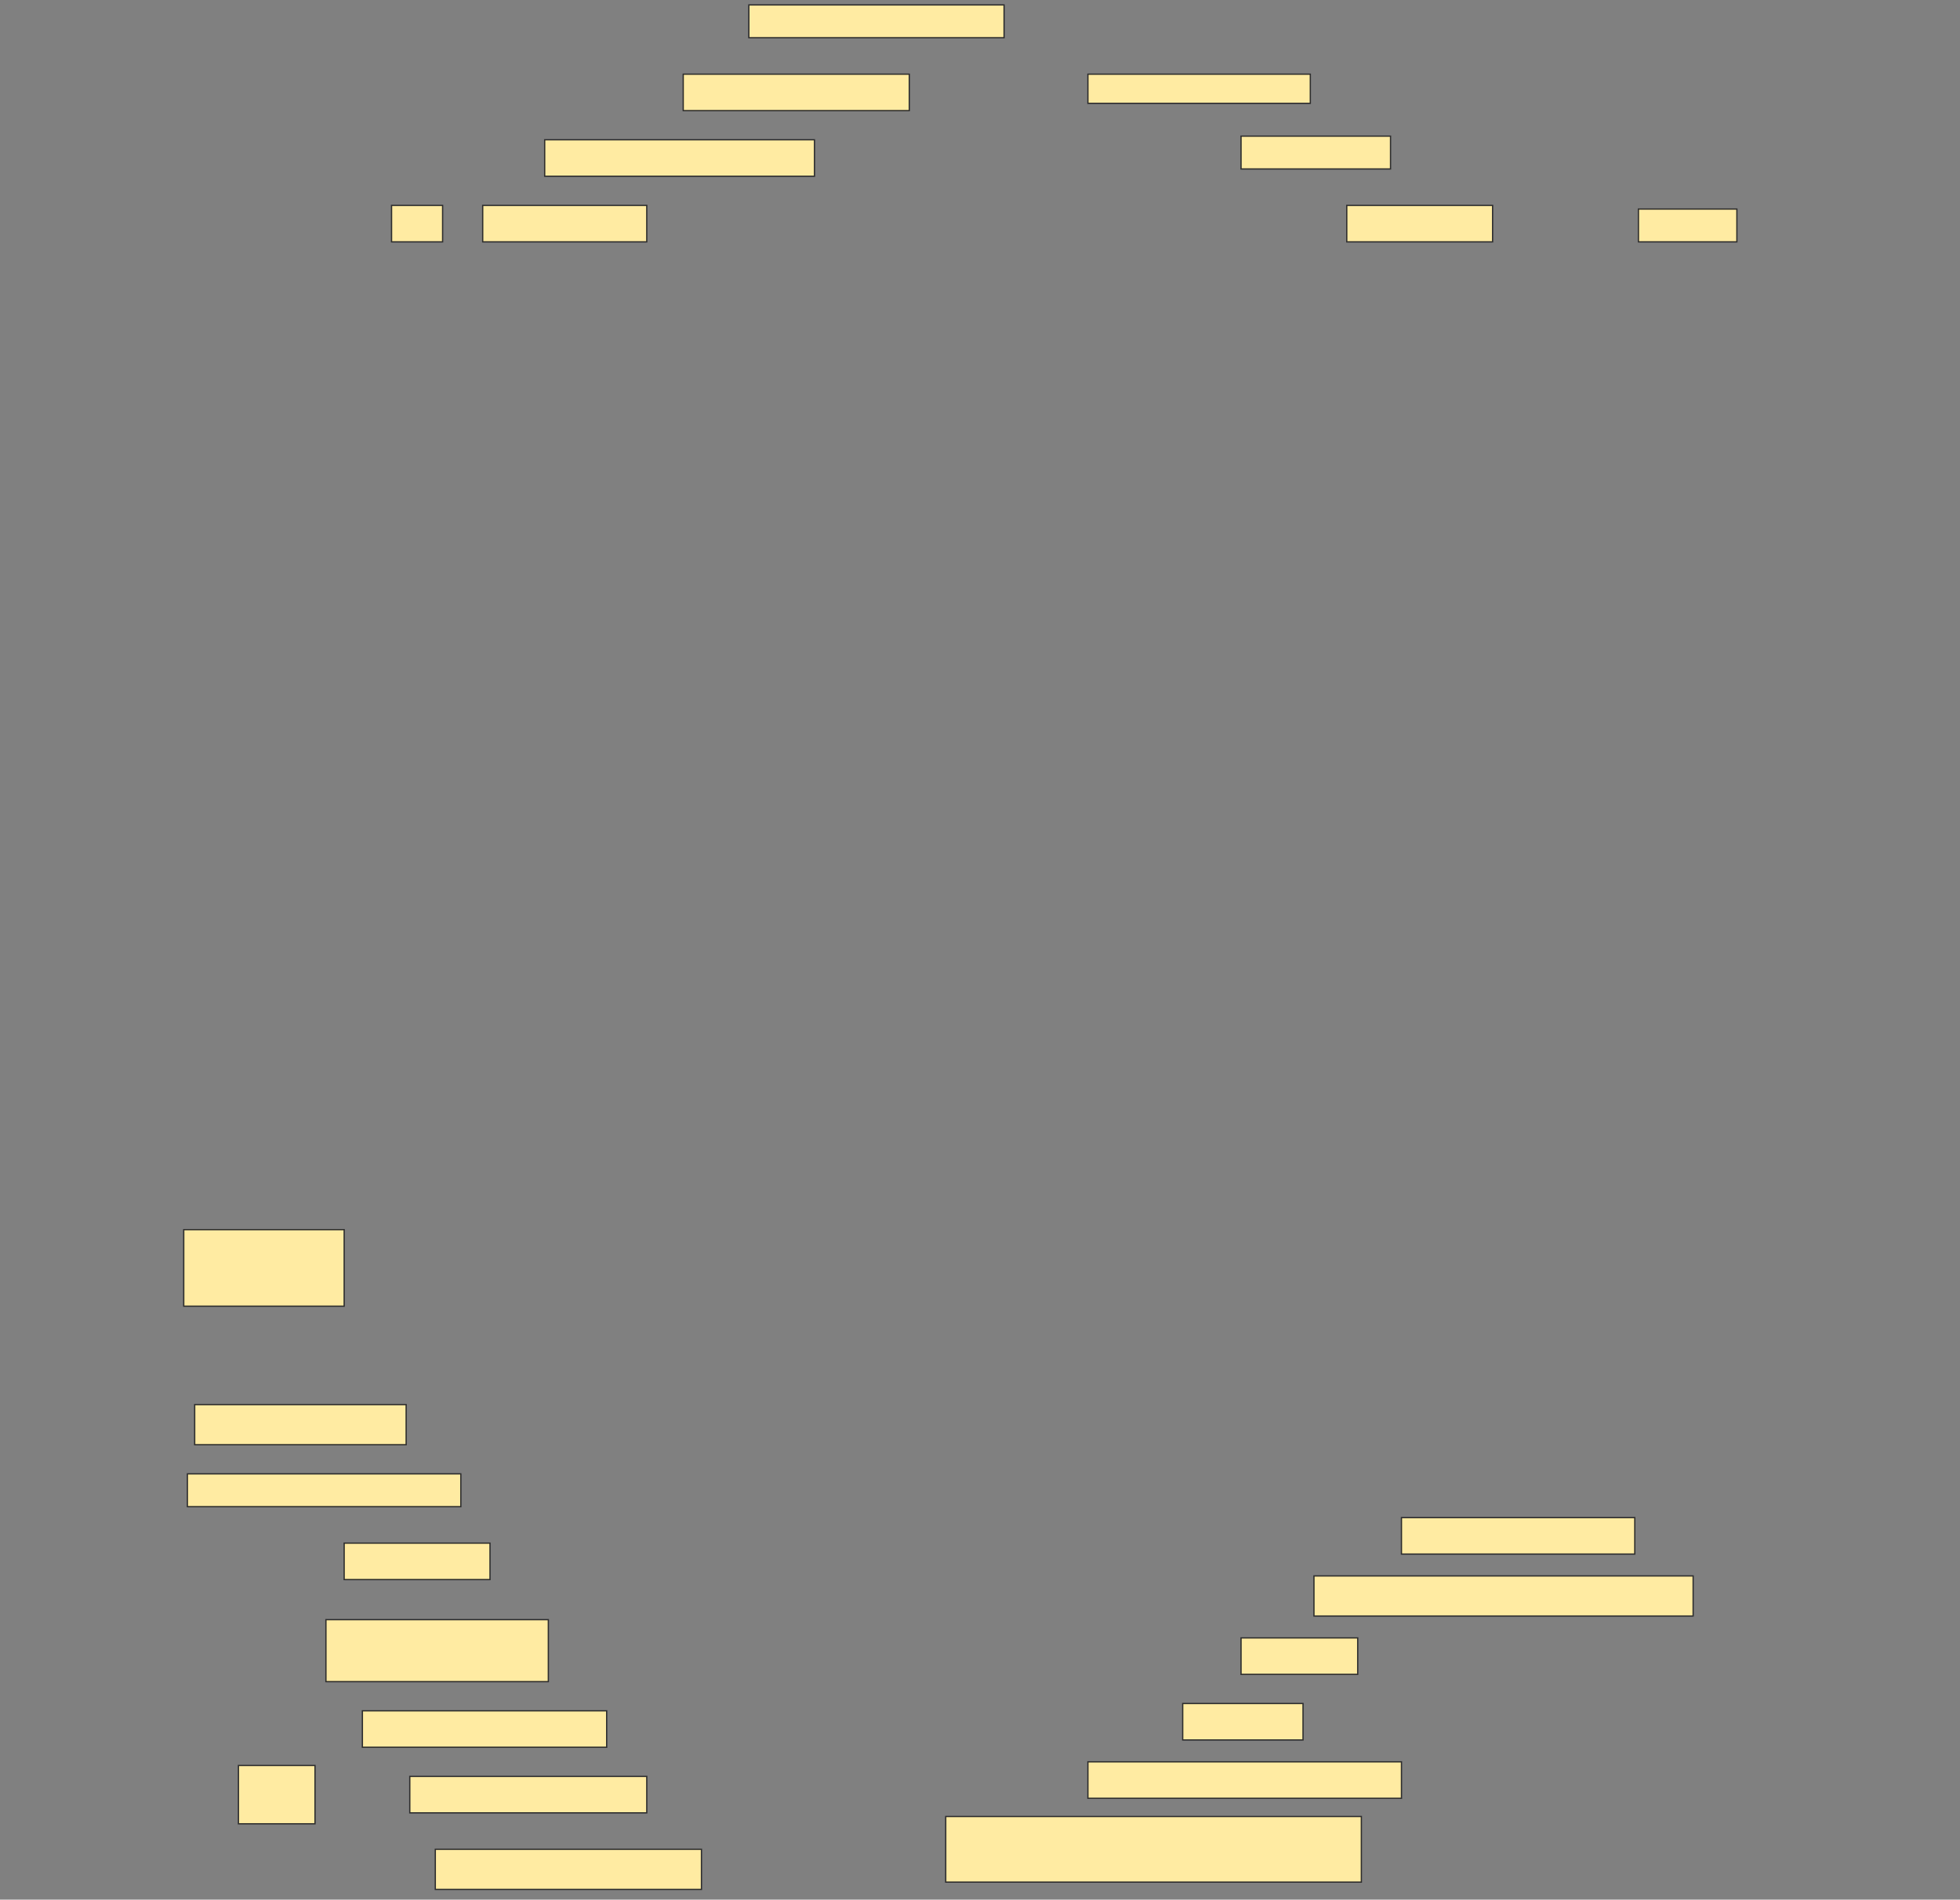 <svg height="1489" width="1536" xmlns="http://www.w3.org/2000/svg">
 <rect width="100%" height="100%" fill="#808080" stroke="none"/>
 <!-- Created with Image Occlusion Enhanced -->
 <g>
  <title>Labels</title>
 </g>
 <g>
  <title>Masks</title>
  <rect fill="#FFEBA2" height="25.714" id="2918d1a0aad74e28b8e03fa87299bf98-ao-1" stroke="#2D2D2D" width="200" x="586.857" y="3.857"/>
  <rect fill="#FFEBA2" height="28.571" id="2918d1a0aad74e28b8e03fa87299bf98-ao-2" stroke="#2D2D2D" width="177.143" x="535.429" y="58.143"/>
  <rect fill="#FFEBA2" height="22.857" id="2918d1a0aad74e28b8e03fa87299bf98-ao-3" stroke="#2D2D2D" width="174.286" x="852.572" y="58.143"/>
  <rect fill="#FFEBA2" height="28.571" id="2918d1a0aad74e28b8e03fa87299bf98-ao-4" stroke="#2D2D2D" width="211.429" x="426.857" y="109.571"/>
  <rect fill="#FFEBA2" height="25.714" id="2918d1a0aad74e28b8e03fa87299bf98-ao-5" stroke="#2D2D2D" width="117.143" x="972.572" y="106.714"/>
  <rect fill="#FFEBA2" height="28.571" id="2918d1a0aad74e28b8e03fa87299bf98-ao-6" stroke="#2D2D2D" width="40" x="306.857" y="161"/>
  <rect fill="#FFEBA2" height="28.571" id="2918d1a0aad74e28b8e03fa87299bf98-ao-7" stroke="#2D2D2D" width="128.571" x="378.286" y="161"/>
  <rect fill="#FFEBA2" height="28.571" id="2918d1a0aad74e28b8e03fa87299bf98-ao-8" stroke="#2D2D2D" width="114.286" x="1055.429" y="161"/>
  <rect fill="#FFEBA2" height="25.714" id="2918d1a0aad74e28b8e03fa87299bf98-ao-9" stroke="#2D2D2D" width="77.143" x="1284" y="163.857"/>
  <rect fill="#FFEBA2" height="60" id="2918d1a0aad74e28b8e03fa87299bf98-ao-10" stroke="#2D2D2D" width="125.714" x="144" y="963.857"/>
  <rect fill="#FFEBA2" height="31.429" id="2918d1a0aad74e28b8e03fa87299bf98-ao-11" stroke="#2D2D2D" width="165.714" x="152.572" y="1101"/>
  
  <rect fill="#FFEBA2" height="25.714" id="2918d1a0aad74e28b8e03fa87299bf98-ao-13" stroke="#2D2D2D" stroke-dasharray="null" stroke-linecap="null" stroke-linejoin="null" width="214.286" x="146.857" y="1155.286"/>
  <rect fill="#FFEBA2" height="28.571" id="2918d1a0aad74e28b8e03fa87299bf98-ao-14" stroke="#2D2D2D" stroke-dasharray="null" stroke-linecap="null" stroke-linejoin="null" width="114.286" x="269.714" y="1209.571"/>
  <rect fill="#FFEBA2" height="28.571" id="2918d1a0aad74e28b8e03fa87299bf98-ao-15" stroke="#2D2D2D" stroke-dasharray="null" stroke-linecap="null" stroke-linejoin="null" width="182.857" x="1098.286" y="1189.571"/>
  <rect fill="#FFEBA2" height="31.429" id="2918d1a0aad74e28b8e03fa87299bf98-ao-16" stroke="#2D2D2D" stroke-dasharray="null" stroke-linecap="null" stroke-linejoin="null" width="297.143" x="1029.714" y="1235.286"/>
  <rect fill="#FFEBA2" height="48.571" id="2918d1a0aad74e28b8e03fa87299bf98-ao-17" stroke="#2D2D2D" stroke-dasharray="null" stroke-linecap="null" stroke-linejoin="null" width="174.286" x="255.429" y="1269.571"/>
  <rect fill="#FFEBA2" height="28.571" id="2918d1a0aad74e28b8e03fa87299bf98-ao-18" stroke="#2D2D2D" stroke-dasharray="null" stroke-linecap="null" stroke-linejoin="null" width="91.429" x="972.572" y="1283.857"/>
  <rect fill="#FFEBA2" height="28.571" id="2918d1a0aad74e28b8e03fa87299bf98-ao-19" stroke="#2D2D2D" stroke-dasharray="null" stroke-linecap="null" stroke-linejoin="null" width="94.286" x="926.857" y="1335.286"/>
  <rect fill="#FFEBA2" height="28.571" id="2918d1a0aad74e28b8e03fa87299bf98-ao-20" stroke="#2D2D2D" stroke-dasharray="null" stroke-linecap="null" stroke-linejoin="null" width="245.714" x="852.572" y="1381"/>
  <rect fill="#FFEBA2" height="51.429" id="2918d1a0aad74e28b8e03fa87299bf98-ao-21" stroke="#2D2D2D" stroke-dasharray="null" stroke-linecap="null" stroke-linejoin="null" width="325.714" x="741.143" y="1423.857"/>
  <g id="2918d1a0aad74e28b8e03fa87299bf98-ao-22">
   <rect fill="#FFEBA2" height="45.714" stroke="#2D2D2D" stroke-dasharray="null" stroke-linecap="null" stroke-linejoin="null" width="60" x="186.857" y="1383.857"/>
   <rect fill="#FFEBA2" height="28.571" stroke="#2D2D2D" stroke-dasharray="null" stroke-linecap="null" stroke-linejoin="null" width="191.429" x="284" y="1341"/>
   <rect fill="#FFEBA2" height="28.571" stroke="#2D2D2D" stroke-dasharray="null" stroke-linecap="null" stroke-linejoin="null" width="185.714" x="321.143" y="1392.428"/>
   <rect fill="#FFEBA2" height="31.429" stroke="#2D2D2D" stroke-dasharray="null" stroke-linecap="null" stroke-linejoin="null" width="208.571" x="341.143" y="1449.571"/>
  </g>
 </g>
</svg>